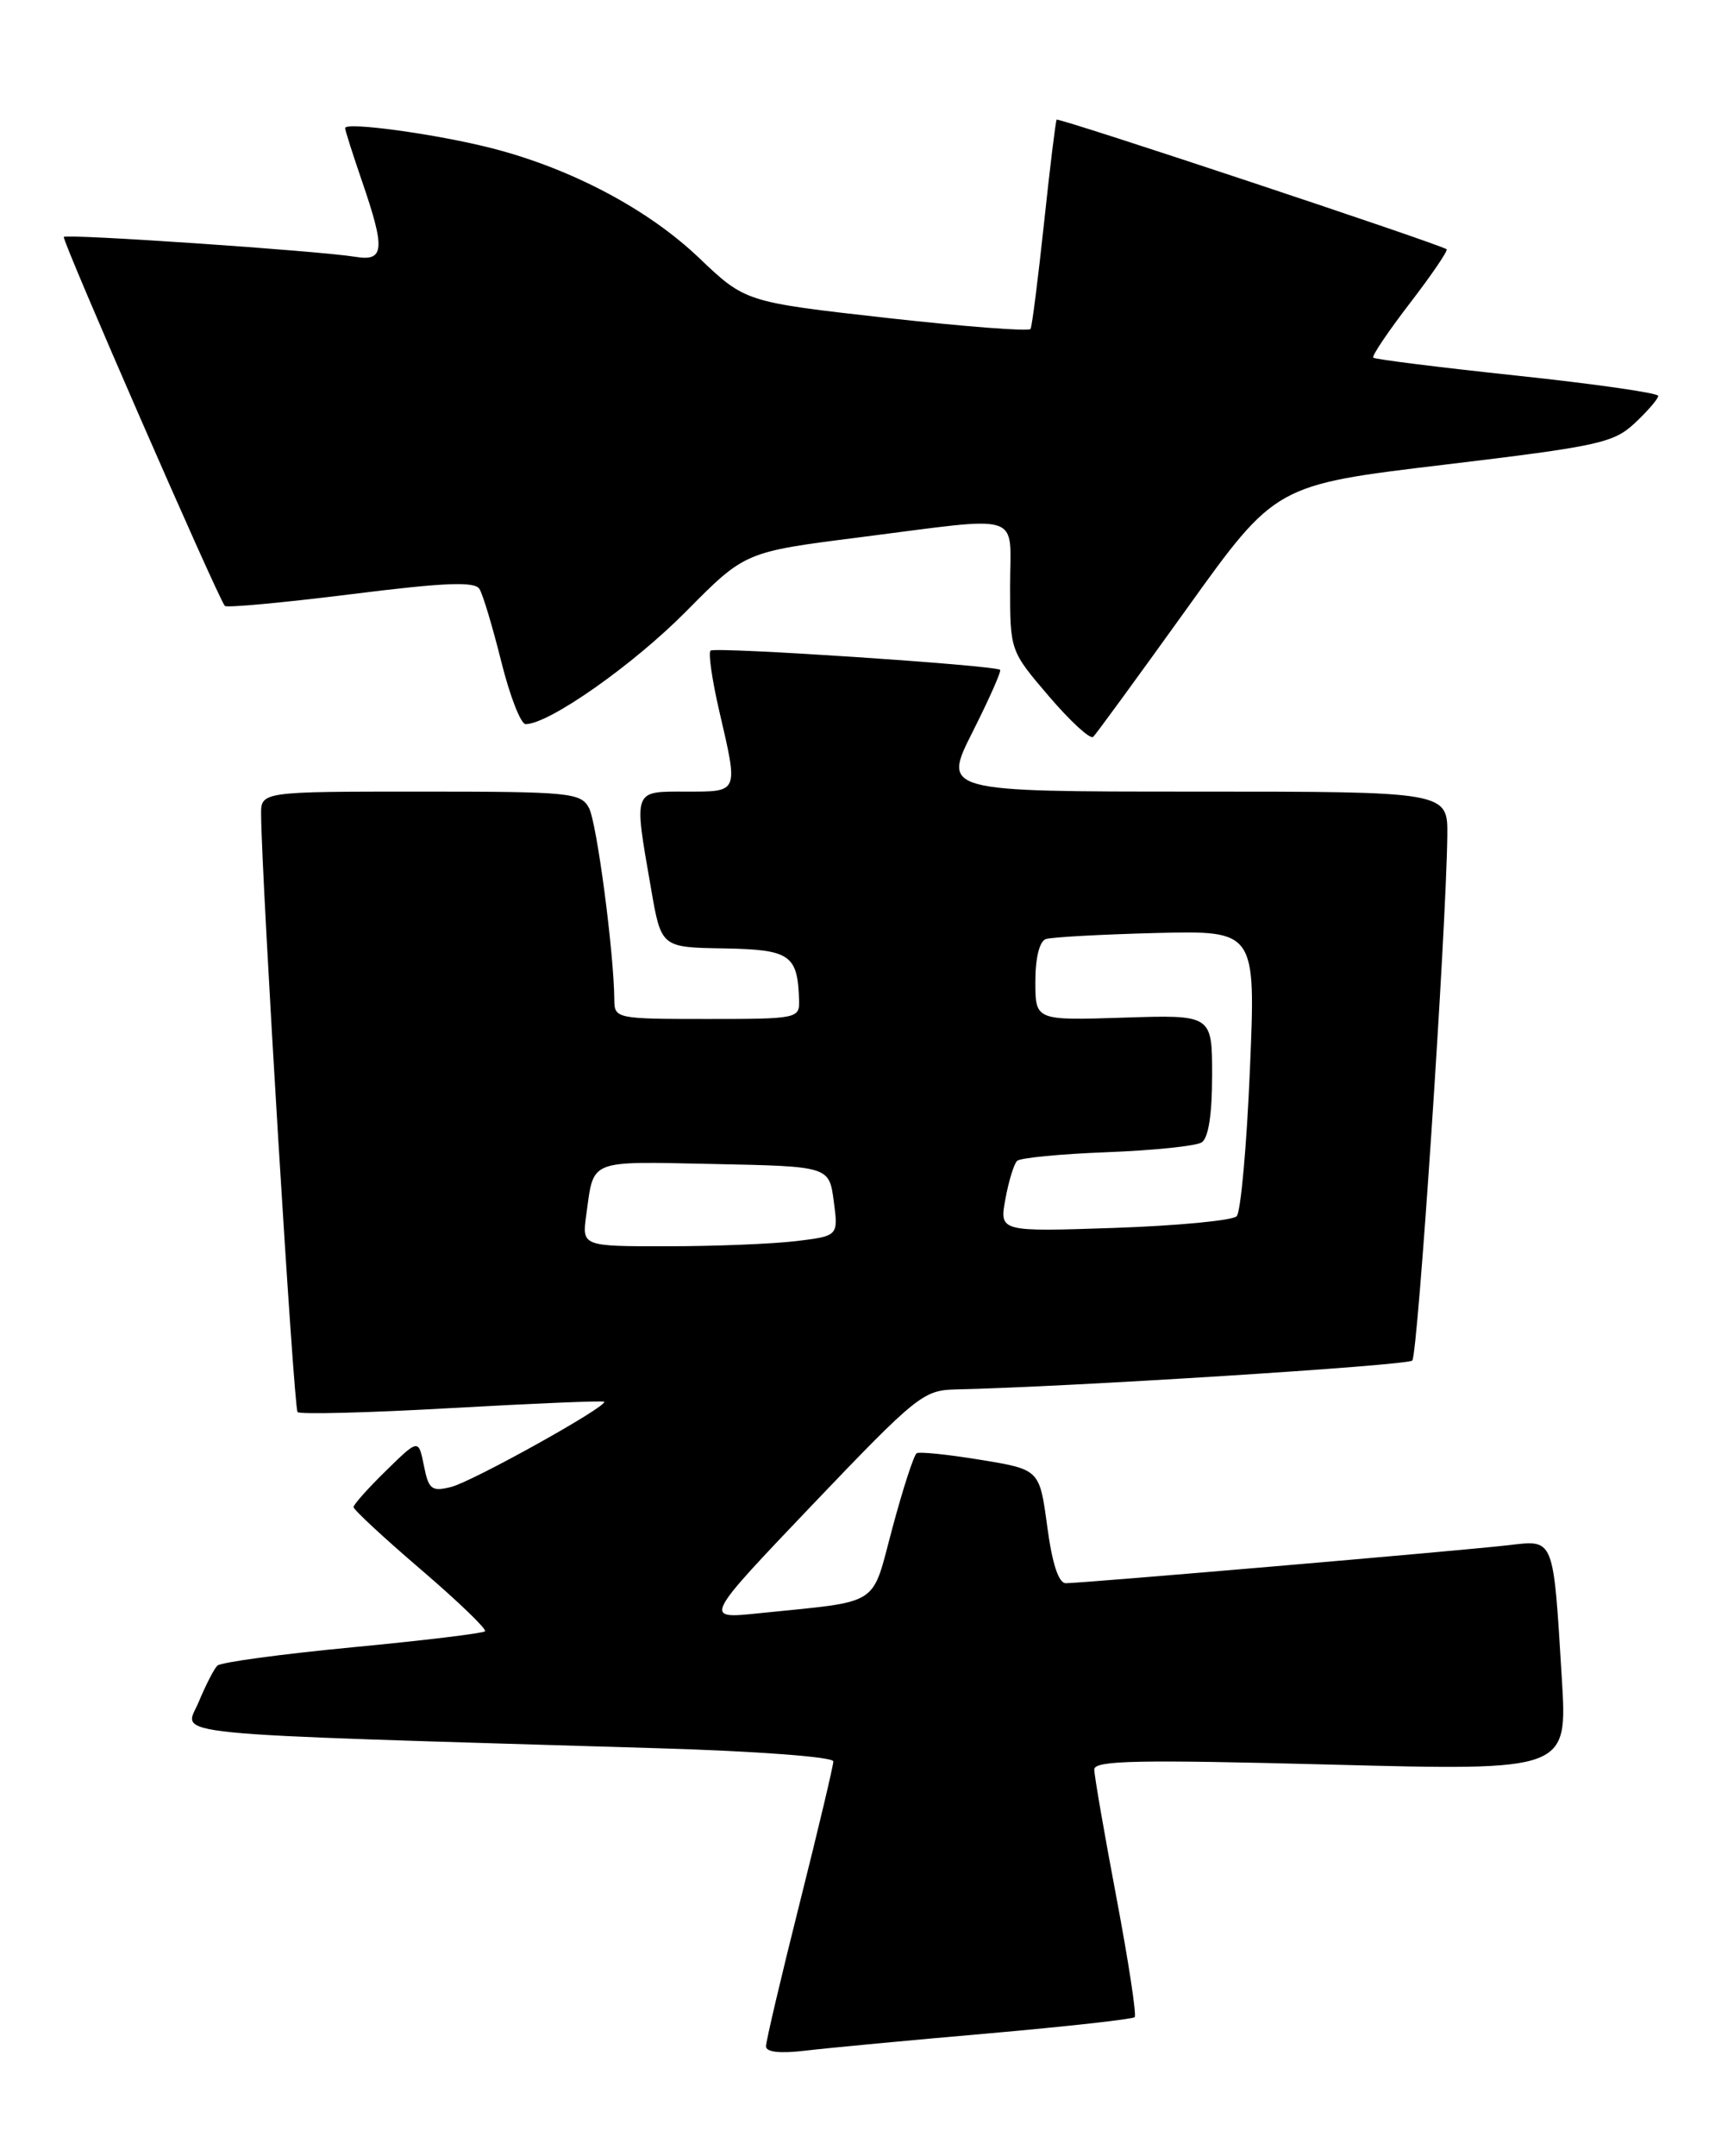 <?xml version="1.0" encoding="UTF-8" standalone="no"?>
<!DOCTYPE svg PUBLIC "-//W3C//DTD SVG 1.1//EN" "http://www.w3.org/Graphics/SVG/1.1/DTD/svg11.dtd" >
<svg xmlns="http://www.w3.org/2000/svg" xmlns:xlink="http://www.w3.org/1999/xlink" version="1.1" viewBox="0 0 206 256">
 <g >
 <path fill="currentColor"
d=" M 117.43 241.46 C 126.74 240.64 134.56 239.77 134.80 239.53 C 135.04 239.29 134.06 232.87 132.62 225.26 C 131.18 217.65 130.00 210.84 130.00 210.12 C 130.00 209.04 135.19 208.94 158.11 209.54 C 186.21 210.27 186.21 210.27 185.55 199.39 C 184.51 182.38 184.70 182.85 179.17 183.49 C 173.68 184.13 128.54 188.00 126.62 188.00 C 125.76 188.00 125.00 185.68 124.41 181.25 C 123.50 174.50 123.50 174.50 116.50 173.35 C 112.65 172.72 109.23 172.36 108.90 172.57 C 108.57 172.77 107.28 176.74 106.03 181.40 C 103.45 190.97 104.90 190.05 90.04 191.58 C 83.58 192.25 83.58 192.25 96.54 178.66 C 108.85 165.77 109.70 165.08 113.50 164.99 C 126.75 164.71 167.18 162.15 167.78 161.56 C 168.44 160.89 171.81 110.47 171.94 99.25 C 172.00 94.00 172.00 94.00 141.99 94.00 C 111.97 94.00 111.97 94.00 115.55 86.90 C 117.52 82.99 118.99 79.68 118.81 79.54 C 118.13 78.99 84.89 76.78 84.41 77.26 C 84.13 77.54 84.60 80.77 85.45 84.44 C 87.72 94.24 87.82 94.00 81.50 94.00 C 75.16 94.00 75.28 93.65 77.34 105.50 C 78.55 112.50 78.55 112.50 85.97 112.62 C 93.88 112.76 94.76 113.36 94.93 118.75 C 95.00 120.95 94.76 121.00 84.00 121.00 C 73.26 121.00 73.00 120.95 72.98 118.75 C 72.94 113.11 70.90 97.68 69.97 95.94 C 69.00 94.13 67.70 94.00 49.96 94.00 C 31.00 94.00 31.00 94.00 31.02 96.75 C 31.09 104.76 34.90 167.24 35.35 167.68 C 35.64 167.97 43.89 167.76 53.69 167.20 C 63.48 166.65 71.62 166.31 71.77 166.45 C 72.29 166.95 56.16 175.92 53.60 176.57 C 51.28 177.15 50.92 176.87 50.36 174.04 C 49.72 170.86 49.72 170.86 45.86 174.64 C 43.74 176.71 42.00 178.66 42.00 178.96 C 42.00 179.27 45.61 182.62 50.03 186.40 C 54.44 190.18 57.86 193.47 57.62 193.71 C 57.38 193.95 50.29 194.81 41.86 195.61 C 33.42 196.42 26.21 197.39 25.82 197.79 C 25.42 198.18 24.42 200.14 23.59 202.14 C 21.89 206.20 17.72 205.78 78.25 207.60 C 90.01 207.95 99.00 208.63 99.00 209.16 C 99.00 209.67 97.20 217.25 95.00 226.00 C 92.80 234.75 91.00 242.40 91.00 242.99 C 91.00 243.69 92.67 243.87 95.75 243.50 C 98.36 243.19 108.12 242.27 117.43 241.46 Z  M 141.02 72.24 C 151.53 57.58 151.53 57.58 171.52 55.19 C 189.97 52.98 191.71 52.60 194.25 50.21 C 195.76 48.79 197.00 47.35 197.00 47.01 C 197.00 46.67 189.46 45.59 180.25 44.61 C 171.04 43.63 163.34 42.67 163.14 42.47 C 162.95 42.28 164.91 39.37 167.50 36.00 C 170.09 32.63 172.05 29.75 171.86 29.60 C 171.09 29.00 125.74 13.93 125.53 14.21 C 125.41 14.37 124.73 19.90 124.03 26.50 C 123.32 33.10 122.61 38.75 122.43 39.06 C 122.25 39.38 114.56 38.78 105.32 37.75 C 88.54 35.86 88.54 35.86 83.02 30.60 C 77.00 24.86 67.88 20.03 58.50 17.62 C 51.99 15.94 41.00 14.43 41.00 15.21 C 41.00 15.47 41.90 18.30 43.00 21.50 C 45.79 29.61 45.67 31.06 42.25 30.50 C 37.82 29.78 7.92 27.74 7.58 28.14 C 7.31 28.45 25.79 70.79 26.71 71.95 C 26.90 72.19 33.62 71.57 41.64 70.57 C 52.80 69.17 56.40 69.02 56.96 69.94 C 57.37 70.59 58.53 74.47 59.55 78.56 C 60.57 82.65 61.87 86.00 62.45 85.99 C 65.24 85.97 75.23 78.95 81.50 72.61 C 88.50 65.54 88.50 65.54 102.00 63.82 C 121.94 61.29 120.00 60.66 120.00 69.64 C 120.00 77.28 120.00 77.29 124.62 82.69 C 127.16 85.66 129.52 87.83 129.87 87.50 C 130.22 87.17 135.23 80.30 141.02 72.24 Z  M 69.65 144.25 C 70.58 137.58 69.73 137.92 84.73 138.22 C 98.50 138.50 98.50 138.50 99.05 142.63 C 99.60 146.77 99.60 146.77 94.55 147.38 C 91.77 147.71 84.92 147.99 79.31 147.99 C 69.13 148.00 69.13 148.00 69.65 144.25 Z  M 119.44 142.39 C 119.83 140.25 120.46 138.21 120.83 137.85 C 121.20 137.49 126.00 137.03 131.50 136.82 C 137.00 136.61 142.06 136.09 142.75 135.66 C 143.56 135.16 144.00 132.36 144.00 127.69 C 144.00 120.50 144.00 120.50 133.50 120.84 C 123.00 121.18 123.00 121.18 123.00 116.56 C 123.00 113.75 123.49 111.77 124.25 111.51 C 124.94 111.28 130.83 110.96 137.35 110.79 C 149.19 110.50 149.19 110.50 148.49 127.00 C 148.11 136.07 147.40 143.91 146.92 144.42 C 146.45 144.93 139.91 145.55 132.39 145.81 C 118.73 146.27 118.73 146.27 119.44 142.39 Z "/>
</g>
</svg>